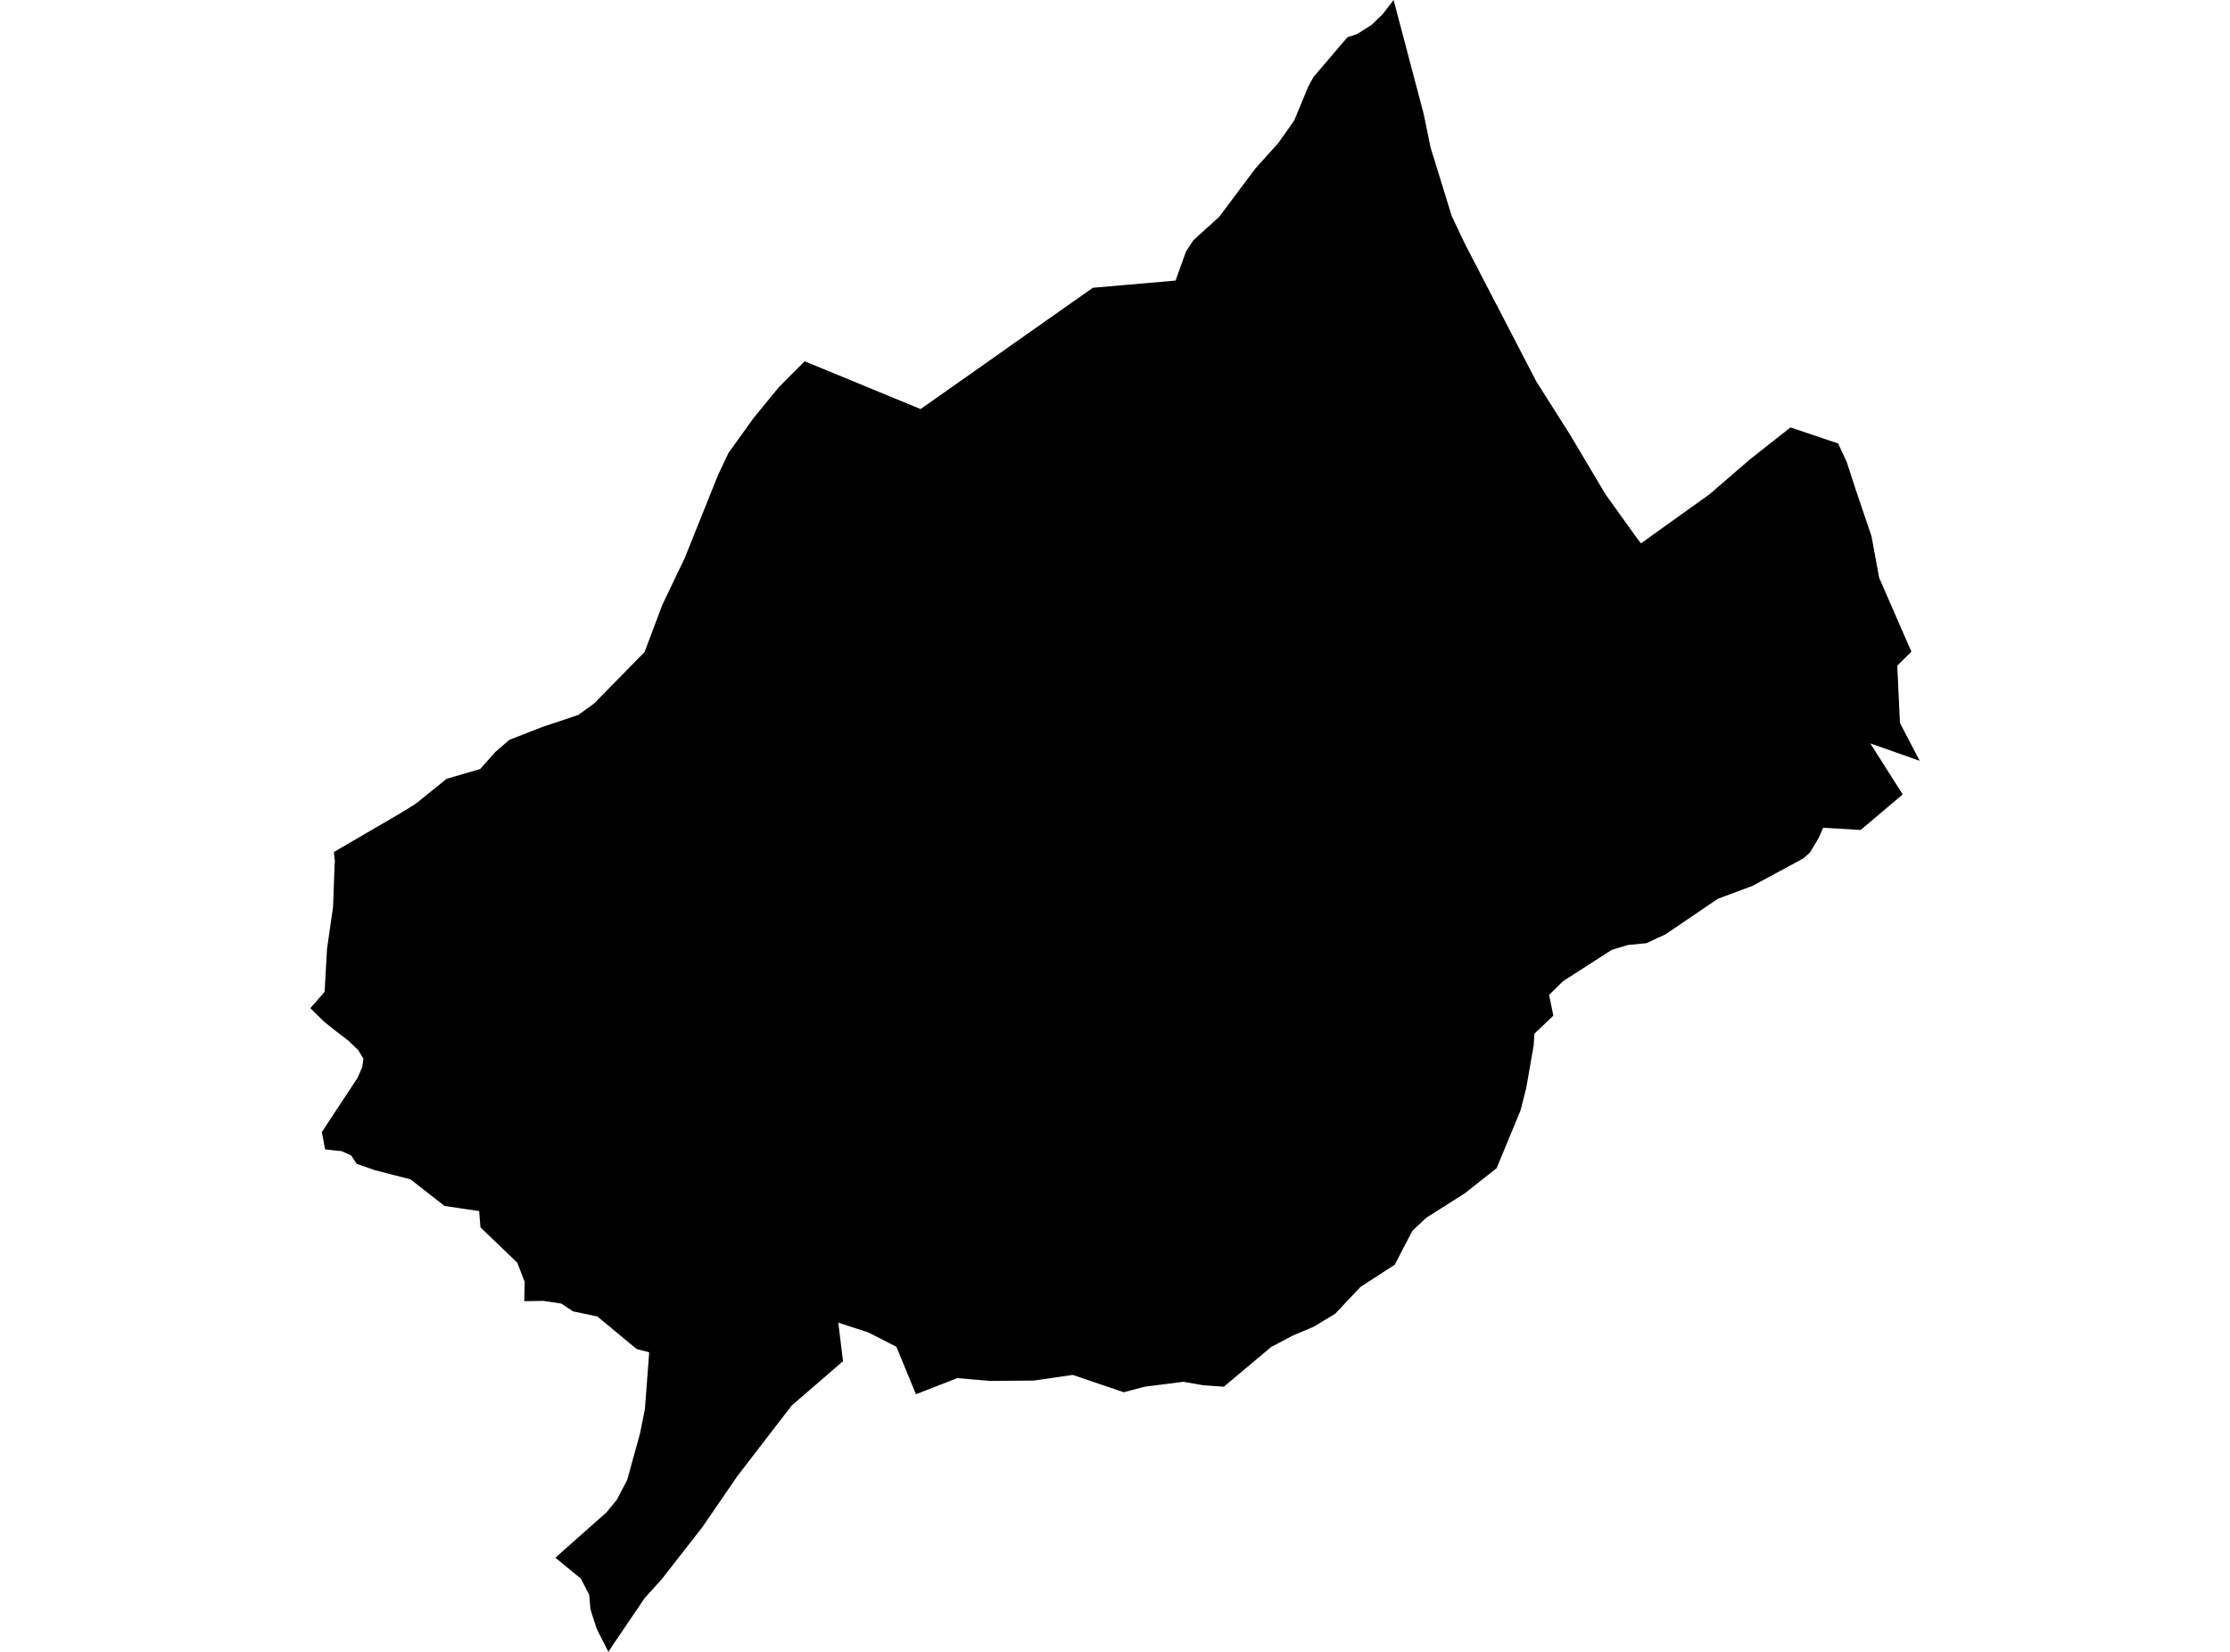 <?xml version='1.0'?>
<svg  baseProfile = 'tiny' width = '540' height = '400' stroke-linecap = 'round' stroke-linejoin = 'round' version='1.1' xmlns='http://www.w3.org/2000/svg'>
<path id='3306401001' title='3306401001'  d='M 337.914 1.708 341.876 16.724 344.77 27.674 346.426 35.743 351.523 52.271 354.781 59.141 359.917 69.035 372.04 92.407 380.135 105.168 388.803 119.742 396.533 130.509 397.368 131.565 397.381 131.565 401.487 128.619 413.948 119.703 423.686 111.295 433.566 103.5 445.103 107.384 447.201 111.895 449.313 118.399 453.198 129.87 455.036 139.881 462.844 157.805 459.428 161.181 460.08 175.064 464.851 184.227 452.898 180.017 460.745 192.374 450.564 200.978 441.479 200.443 440.423 202.881 438.272 206.452 436.669 207.873 424.416 214.495 415.969 217.65 403.338 226.227 398.671 228.391 394.187 228.834 390.302 230.007 378.532 237.568 375.116 240.905 376.146 245.949 371.571 250.29 371.388 253.106 369.589 263.404 368.234 268.774 367.817 269.817 362.407 282.878 354.755 288.927 347.781 293.359 346.269 294.31 345.383 294.871 342.072 297.96 340.156 301.584 337.757 306.237 331.787 310.109 329.454 311.621 323.301 318.139 318.165 321.241 313.003 323.431 307.802 326.181 296.344 335.801 291.977 335.475 291.195 335.41 286.555 334.602 277.13 335.801 272.112 337.131 259.767 332.934 250.356 334.302 239.758 334.394 231.807 333.716 221.796 337.613 217.064 326.116 210.272 322.649 202.999 320.276 204.133 329.61 191.697 340.364 178.571 357.414 170.124 369.732 160.308 382.324 156.098 386.991 148.511 398.188 147.325 400 144.875 395.177 144.444 394.225 143.362 390.94 142.971 389.585 142.672 386.17 140.651 382.233 139.543 381.36 134.485 377.201 146.856 366.226 149.372 363.162 151.874 358.378 154.951 347.233 156.163 341.237 157.206 327.472 154.156 326.664 144.64 318.777 138.787 317.552 135.919 315.662 131.566 315.01 126.951 315.075 127.068 310.435 125.256 305.755 116.34 297.204 116.028 293.267 107.659 292.029 99.395 285.576 90.817 283.374 86.372 281.822 85.043 279.802 82.722 278.746 81.015 278.577 78.721 278.316 77.938 274.118 81.028 269.426 86.594 260.992 87.702 258.437 88.015 256.364 86.75 254.292 84.391 252.024 81.041 249.456 78.46 247.383 75.149 244.124 78.603 240.175 79.19 229.786 80.65 219.618 81.028 209.359 81.106 208.434 81.041 208.16 80.858 206.335 81.028 206.205 81.81 205.762 82.423 205.397 97.048 196.872 100.672 194.629 108.154 188.581 116.275 186.222 119.951 182.09 123.327 179.157 131.422 176.002 140.038 173.121 143.871 170.345 156.085 157.883 160.413 146.399 164.649 137.548 165.77 135.228 173.93 114.893 176.42 109.653 182.507 101.193 188.634 93.71 194.852 87.48 222.917 99.055 239.889 87.115 244.816 83.634 249.626 80.245 264.643 69.687 284.665 67.94 287.207 60.862 288.992 58.163 295.236 52.506 303.996 40.8 309.536 34.648 313.394 29.186 316.81 20.948 318.048 18.666 323.21 12.618 324.07 11.601 326.26 9.046 328.685 8.212 332.139 6.022 334.837 3.415 337.457 0 337.914 1.708 Z' />
</svg>